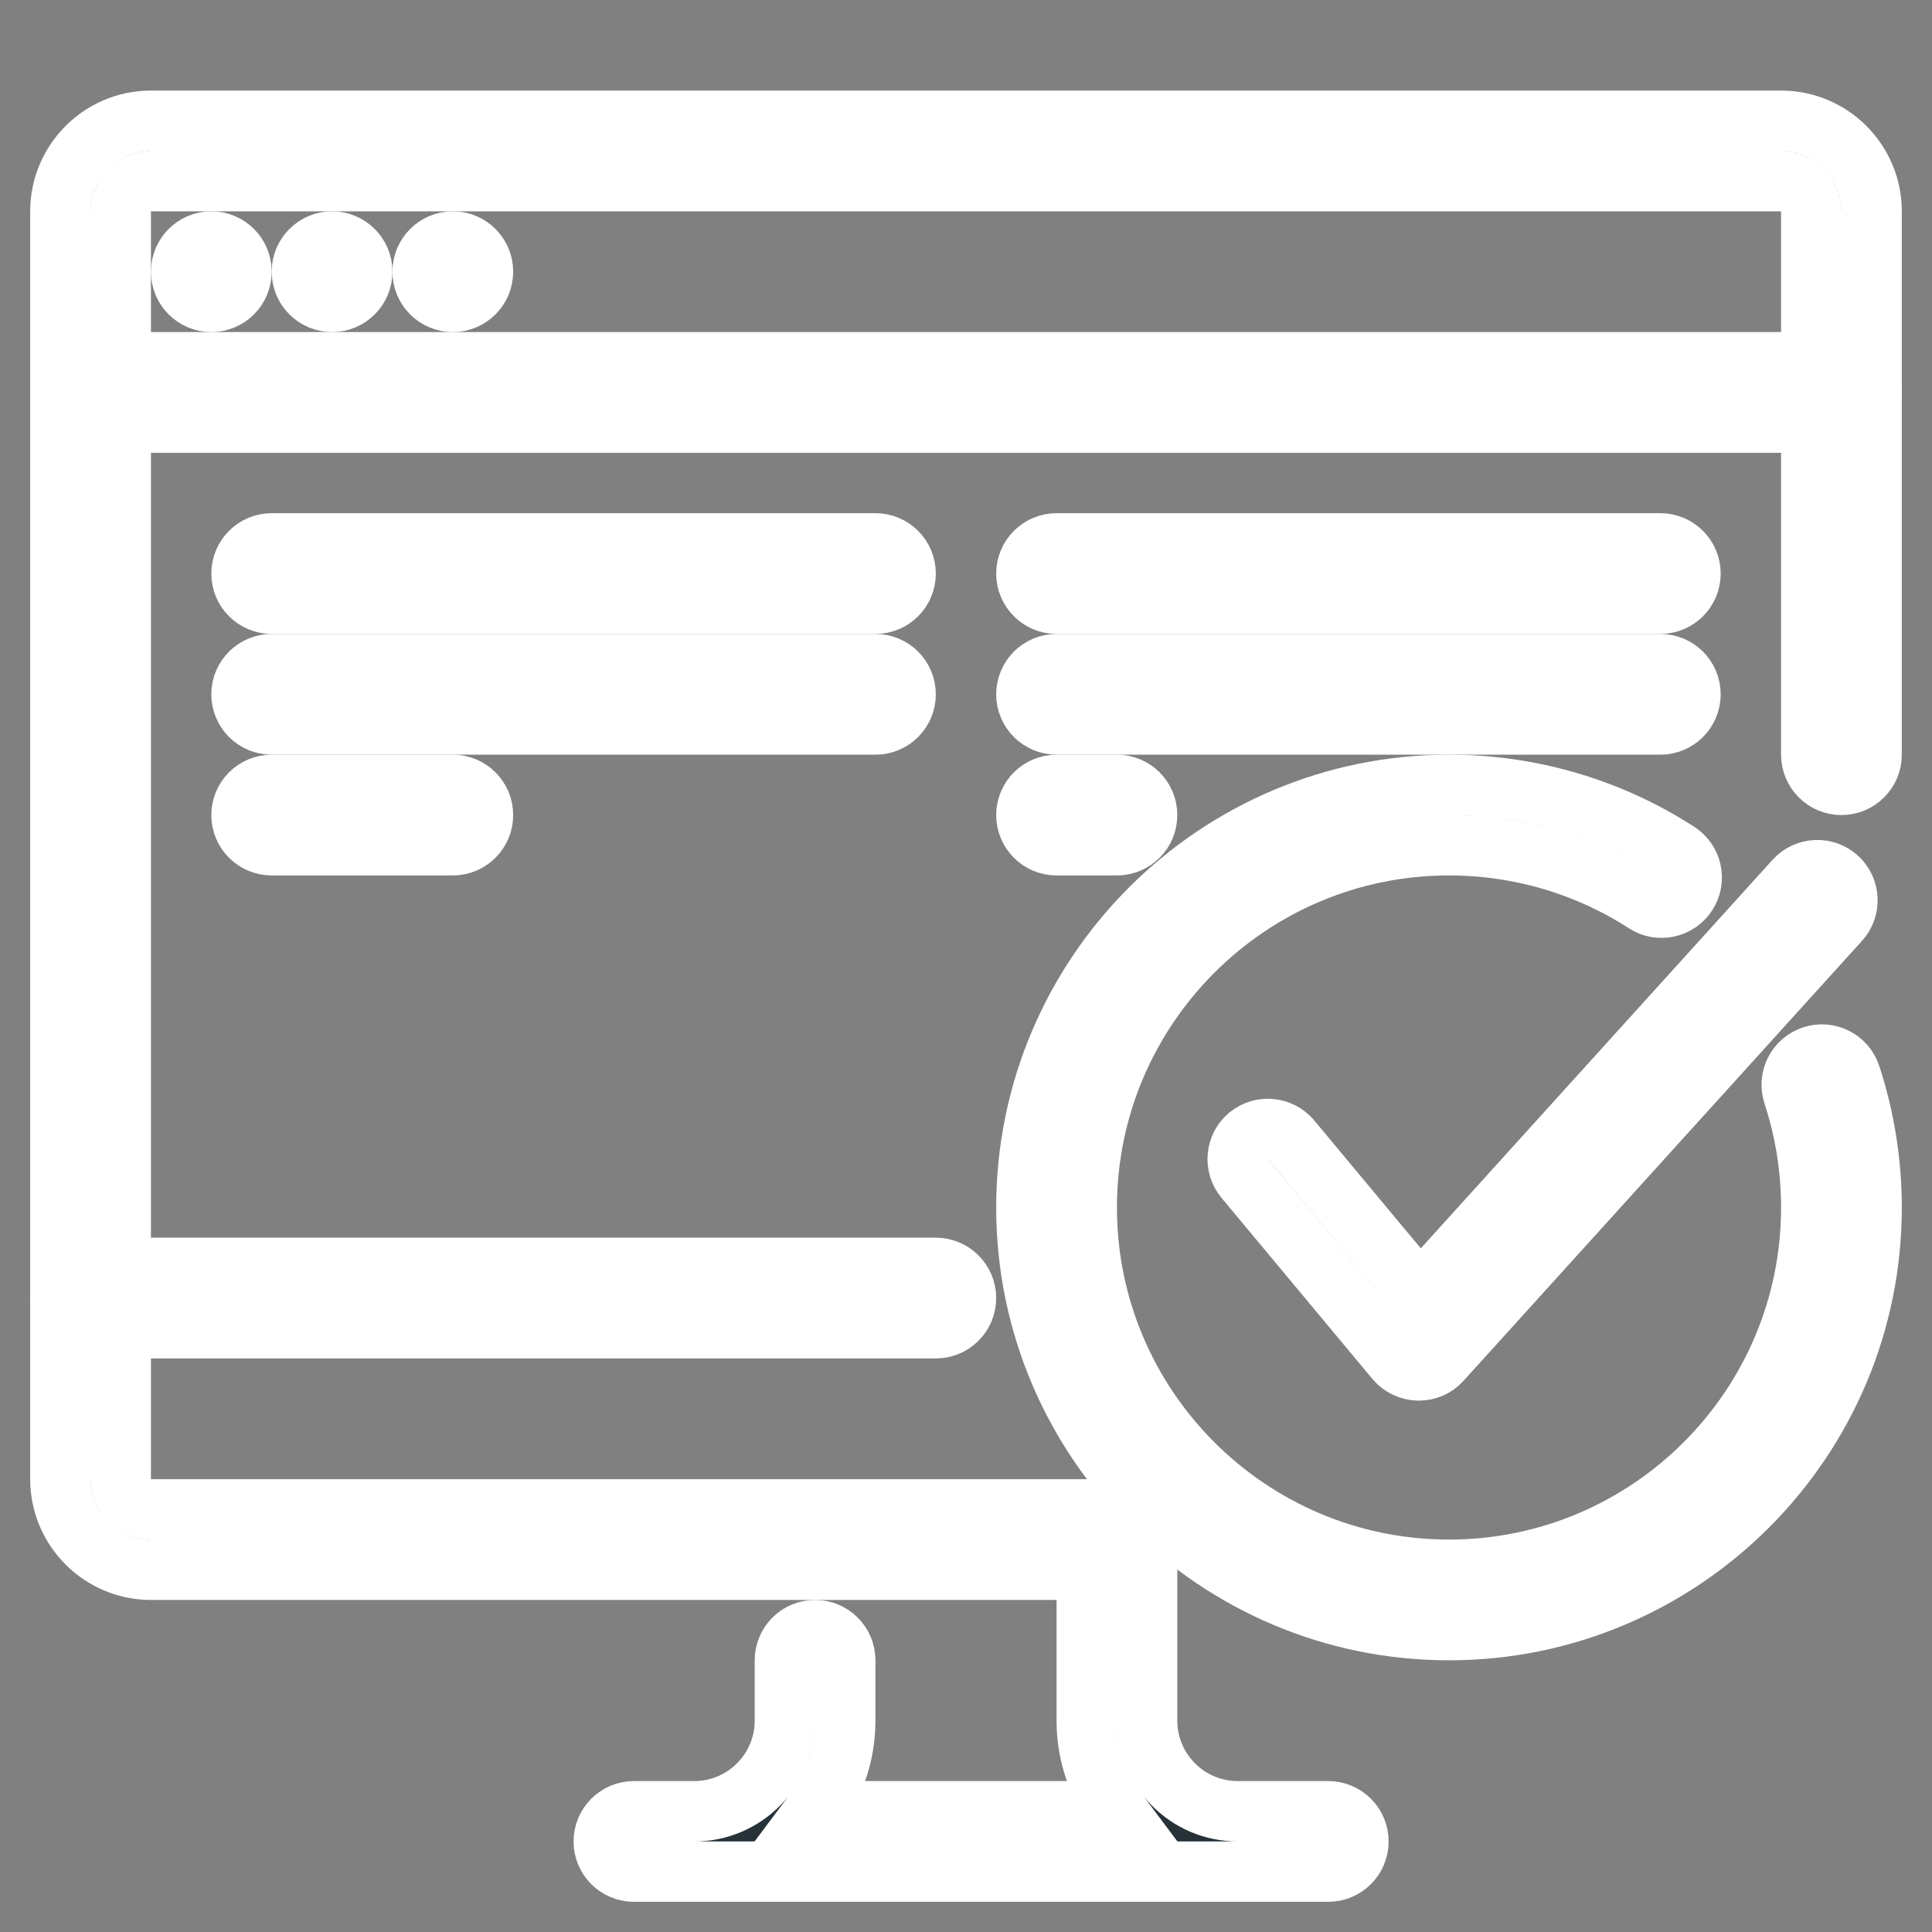 <svg width="32" height="32" xmlns="http://www.w3.org/2000/svg">

 <rect width="100%" height="100%" fill="#808080" stroke="none"/>

 <g>
  <title>background</title>
  <rect fill="none" id="canvas_background" height="402" width="582" y="-1" x="-1"/>
 </g>
 <g>
  <title>Layer 1</title>
  <circle stroke="#ffffff" id="svg_4" r="0.5" fill="#263238" cy="4.5" cx="7.5"/>
  <circle stroke="#ffffff" id="svg_5" r="0.5" fill="#263238" cy="4.5" cx="5.5"/>
  <circle stroke="#ffffff" id="svg_6" r="0.5" fill="#263238" cy="4.5" cx="3.5"/>
  <path stroke="#ffffff" id="svg_7" fill="#263238" d="m30.5,7l-29,0c-0.276,0 -0.5,-0.224 -0.5,-0.5s0.224,-0.5 0.5,-0.5l29,0c0.276,0 0.5,0.224 0.5,0.5s-0.224,0.5 -0.5,0.5z"/>
  <path stroke="#ffffff" id="svg_8" fill="#263238" d="m1.5,22c-0.276,0 -0.5,-0.224 -0.5,-0.5l0,-18c0,-0.827 0.673,-1.5 1.5,-1.5l27,0c0.827,0 1.5,0.673 1.5,1.5l0,9c0,0.276 -0.224,0.5 -0.5,0.5s-0.5,-0.224 -0.5,-0.5l0,-9c0,-0.275 -0.224,-0.5 -0.5,-0.5l-27,0c-0.276,0 -0.5,0.225 -0.5,0.5l0,18c0,0.276 -0.224,0.5 -0.5,0.5z"/>
  <path stroke="#ffffff" id="svg_9" fill="#263238" d="m22,31l-11.5,0c-0.276,0 -0.5,-0.224 -0.5,-0.5s0.224,-0.5 0.5,-0.5l1,0c0.827,0 1.5,-0.673 1.5,-1.5l0,-1c0,-0.276 0.224,-0.5 0.5,-0.5s0.5,0.224 0.5,0.5l0,1c0,0.563 -0.187,1.082 -0.501,1.5l5.002,0c-0.314,-0.418 -0.501,-0.937 -0.501,-1.5l0,-3c0,-0.276 0.224,-0.5 0.5,-0.5s0.5,0.224 0.5,0.5l0,3c0,0.827 0.673,1.5 1.5,1.5l1.5,0c0.276,0 0.5,0.224 0.5,0.5s-0.224,0.5 -0.5,0.5z"/>
  <path stroke="#ffffff" id="svg_10" fill="#263238" d="m18.5,26l-16,0c-0.827,0 -1.5,-0.673 -1.5,-1.5l0,-3c0,-0.276 0.224,-0.5 0.5,-0.5l14,0c0.276,0 0.5,0.224 0.5,0.5s-0.224,0.5 -0.5,0.5l-13.5,0l0,2.5c0,0.275 0.224,0.5 0.5,0.5l16,0c0.276,0 0.5,0.224 0.5,0.5s-0.224,0.5 -0.5,0.5z"/>
  <path stroke="#ffffff" id="svg_13" fill="#263238" d="m18.5,14l-1,0c-0.276,0 -0.5,-0.224 -0.5,-0.5s0.224,-0.5 0.5,-0.5l1,0c0.276,0 0.5,0.224 0.5,0.5s-0.224,0.5 -0.5,0.5z"/>
  <path stroke="#ffffff" id="svg_15" fill="#263238" d="m27.5,10l-10,0c-0.276,0 -0.5,-0.224 -0.5,-0.5s0.224,-0.5 0.5,-0.5l10,0c0.276,0 0.5,0.224 0.5,0.5s-0.224,0.5 -0.5,0.5z"/>
  <path stroke="#ffffff" id="svg_17" fill="#263238" d="m27.5,12l-10,0c-0.276,0 -0.5,-0.224 -0.5,-0.5s0.224,-0.5 0.5,-0.5l10,0c0.276,0 0.5,0.224 0.5,0.5s-0.224,0.5 -0.5,0.5z"/>
  <path stroke="#ffffff" id="svg_20" fill="#263238" d="m7.5,14l-3,0c-0.276,0 -0.5,-0.224 -0.5,-0.5s0.224,-0.5 0.5,-0.5l3,0c0.276,0 0.5,0.224 0.5,0.5s-0.224,0.5 -0.5,0.5z"/>
  <path stroke="#ffffff" id="svg_22" fill="#263238" d="m14.5,10l-10,0c-0.276,0 -0.5,-0.224 -0.5,-0.5s0.224,-0.5 0.5,-0.5l10,0c0.276,0 0.5,0.224 0.5,0.5s-0.224,0.5 -0.5,0.5z"/>
  <path stroke="#ffffff" id="svg_24" fill="#263238" d="m14.5,12l-10,0c-0.276,0 -0.5,-0.224 -0.5,-0.5s0.224,-0.5 0.5,-0.5l10,0c0.276,0 0.5,0.224 0.5,0.5s-0.224,0.5 -0.5,0.5z"/>
  <path stroke="#ffffff" id="svg_29" fill="#263238" d="m24,27c-3.86,0 -7,-3.141 -7,-7s3.14,-7 7,-7c1.352,0 2.663,0.386 3.792,1.115c0.232,0.15 0.298,0.459 0.148,0.691c-0.15,0.23 -0.458,0.3 -0.691,0.148c-0.966,-0.624 -2.09,-0.954 -3.249,-0.954c-3.309,0 -6,2.691 -6,6s2.691,6 6,6s6,-2.691 6,-6c0,-0.642 -0.101,-1.273 -0.299,-1.877c-0.086,-0.263 0.057,-0.545 0.319,-0.631c0.262,-0.088 0.545,0.057 0.631,0.318c0.231,0.706 0.349,1.442 0.349,2.19c0,3.859 -3.14,7 -7,7z"/>
  <path stroke="#ffffff" id="svg_33" fill="#263238" d="m23.5,22.699c-0.004,0 -0.008,0 -0.012,0c-0.145,-0.004 -0.28,-0.069 -0.373,-0.18l-2.5,-3c-0.176,-0.213 -0.147,-0.528 0.064,-0.705c0.213,-0.176 0.527,-0.147 0.705,0.064l2.133,2.561l6.215,-6.865c0.188,-0.204 0.504,-0.216 0.706,-0.031c0.203,0.187 0.217,0.503 0.03,0.707l-6.6,7.287c-0.095,0.104 -0.227,0.162 -0.368,0.162z"/>
 </g>
</svg>